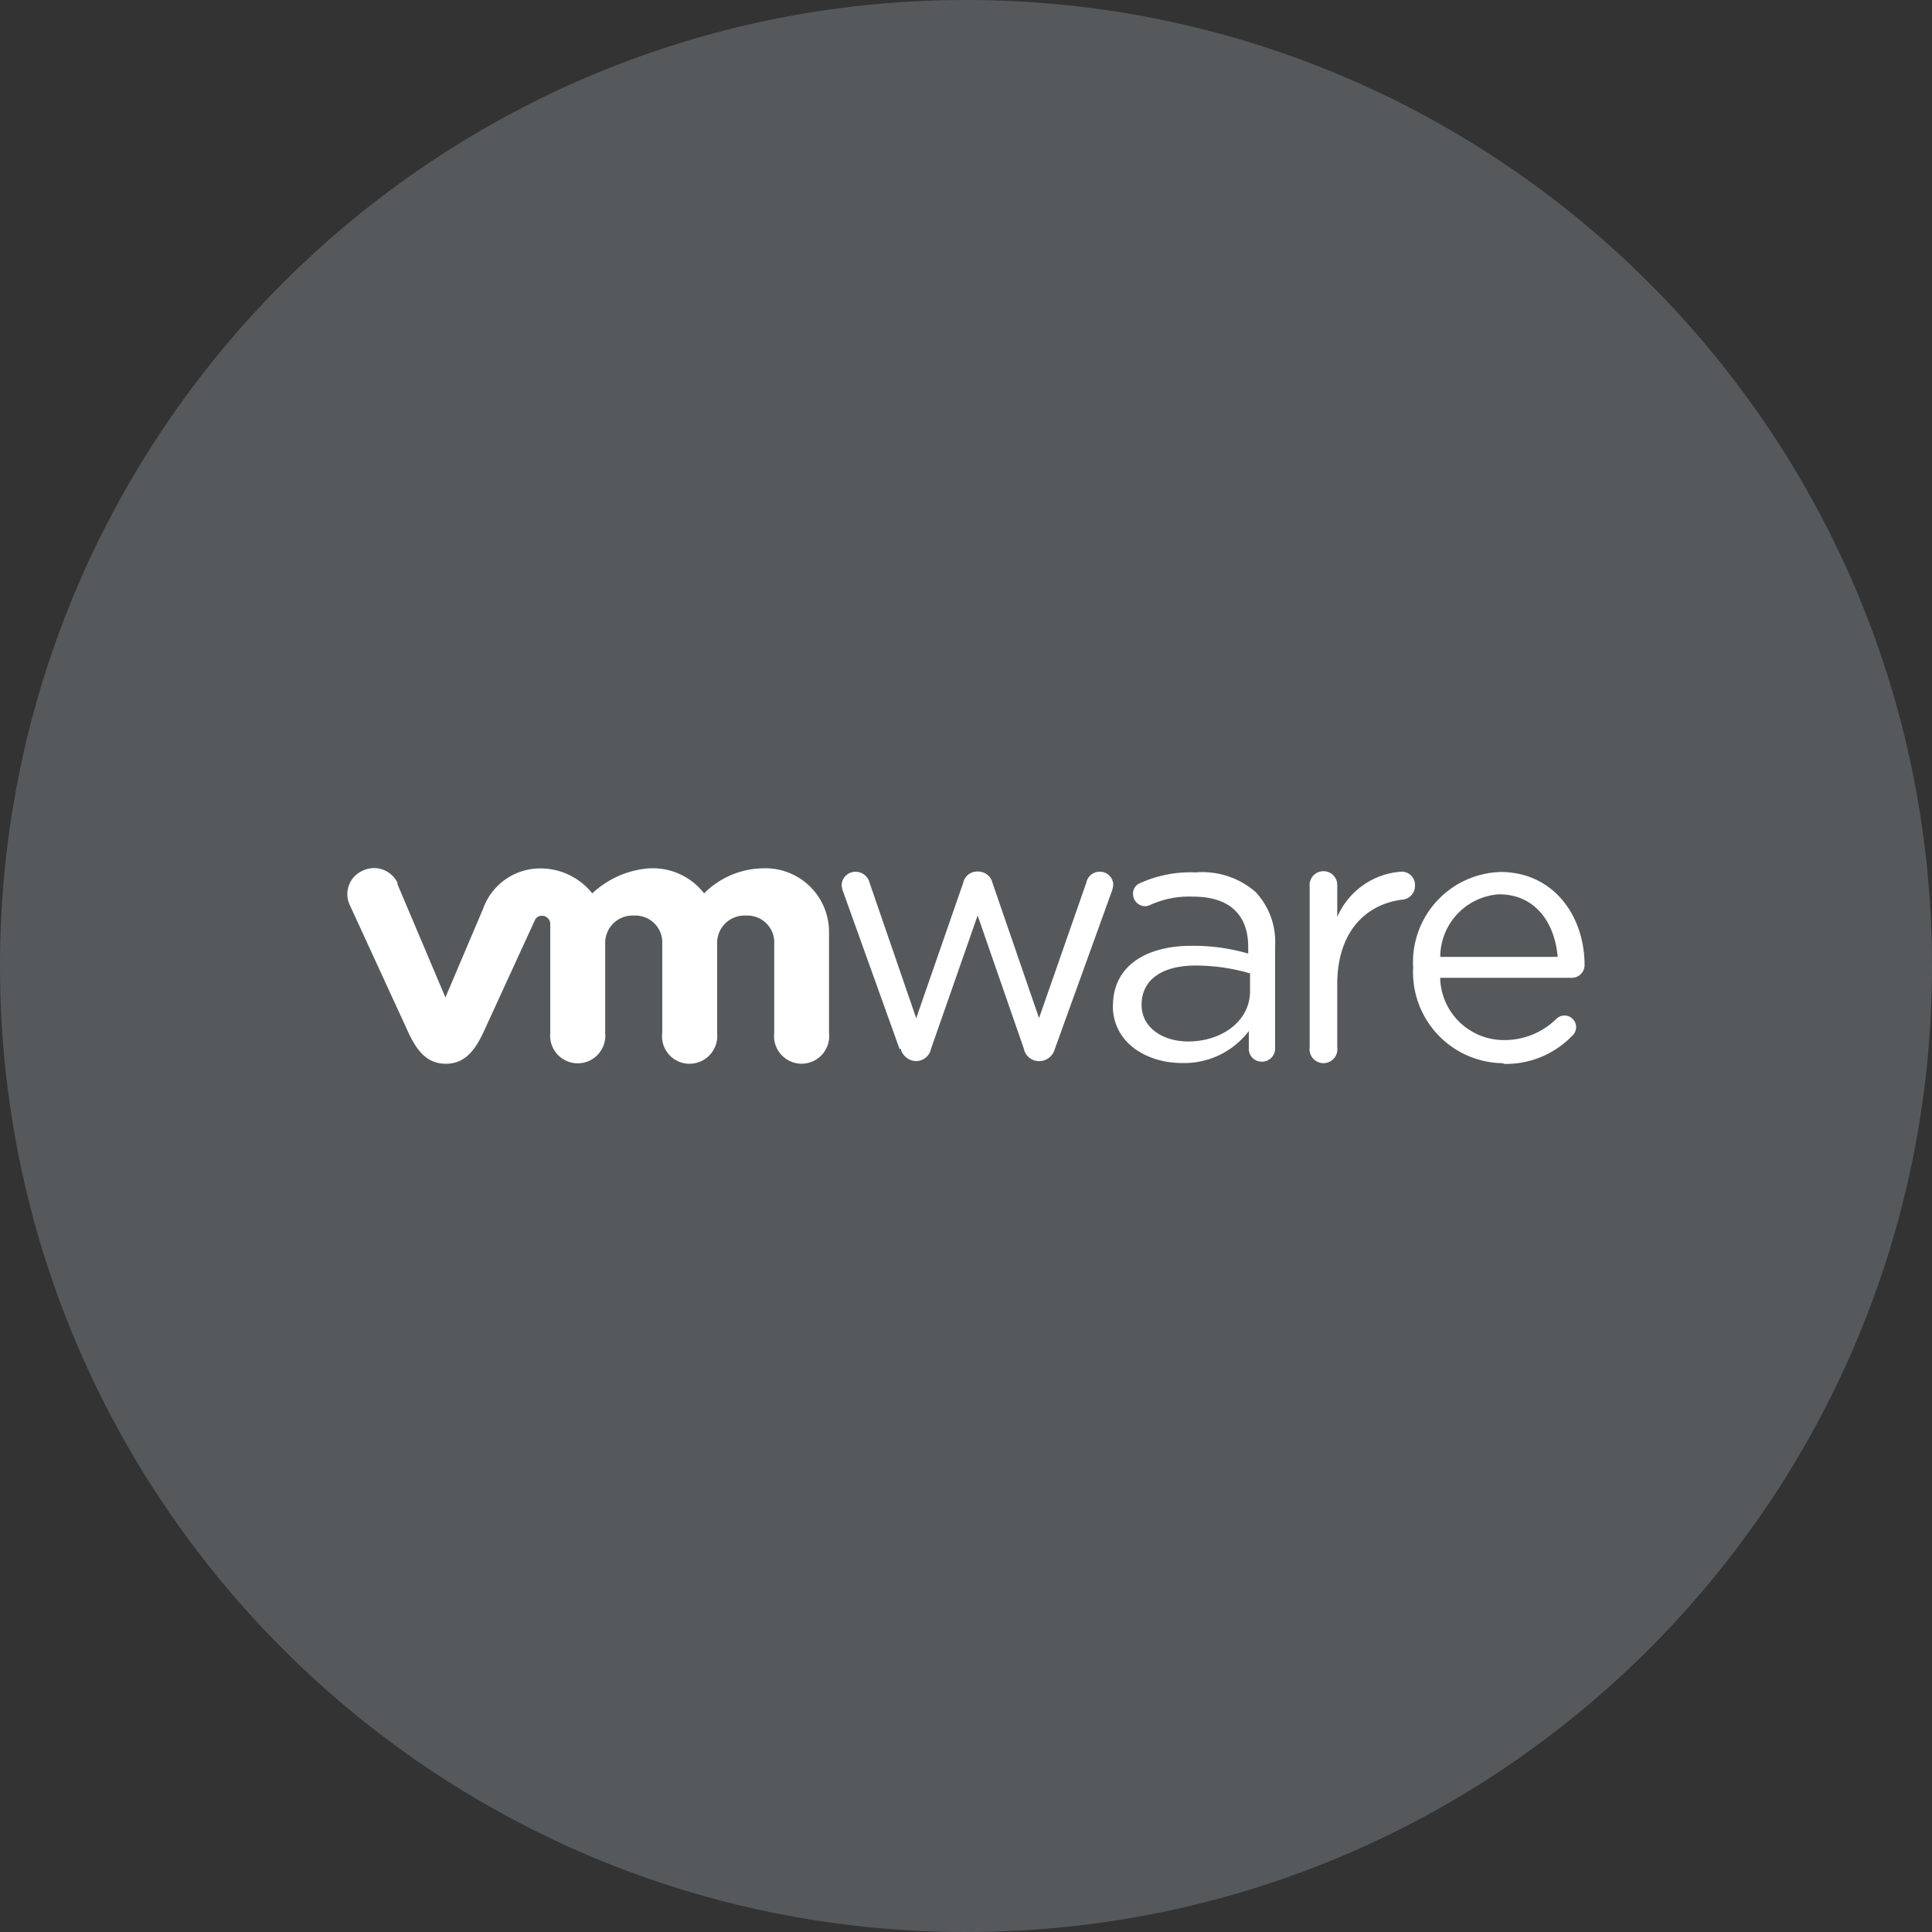 <svg xmlns="http://www.w3.org/2000/svg" width="1024" height="1024" fill="none">
   <rect width="100%" height="100%" fill="#333333" stroke="none"/>
   <g clip-path="url(#a)">
      <path fill="#56595B" d="M512 1024c282.77 0 512-229.23 512-512S794.77 0 512 0 0 229.23 0 512s229.23 512 512 512Z"/>
      <path fill="#fff" d="M197.75 460.11a13.874 13.874 0 0 0-5.38 1.31 13.578 13.578 0 0 0-6.83 18.58l31.09 67.63c4.89 10.39 10.39 16.18 19.7 16.18 9.31 0 14.81-6 19.67-16.18l27.41-59.73a4.004 4.004 0 0 1 3.94-2.52 4.38 4.38 0 0 1 4.3 4.38v57.87a14.623 14.623 0 0 0 8.66 14.7 14.617 14.617 0 0 0 16.695-3.518 14.623 14.623 0 0 0 3.765-11.182v-47.27a14.502 14.502 0 0 1 4.369-10.993 14.51 14.51 0 0 1 11.101-4.087A14.21 14.21 0 0 1 351 500.33v47.27a14.502 14.502 0 0 0 3.588 11.367 14.514 14.514 0 0 0 10.892 4.843 14.71 14.71 0 0 0 10.894-4.851 14.727 14.727 0 0 0 3.726-11.329v-47.27a14.514 14.514 0 0 1 9.443-14.2 14.507 14.507 0 0 1 5.967-.88 14.208 14.208 0 0 1 10.781 4.218 14.203 14.203 0 0 1 4.059 10.842v47.26a14.61 14.61 0 0 0 25.398 11.332 14.597 14.597 0 0 0 3.032-5.277c.63-1.952.841-4.015.62-6.055v-53.77a33.72 33.72 0 0 0-10.386-24.255 33.708 33.708 0 0 0-24.674-9.345 45 45 0 0 0-31.15 13.27 34.447 34.447 0 0 0-29.92-13.2 49.455 49.455 0 0 0-29.35 13.2 35.186 35.186 0 0 0-26.26-13.2A32.174 32.174 0 0 0 256 481.78l-19.92 46.89-25.49-60.19.3-.11a13.79 13.79 0 0 0-5.311-6.159 13.791 13.791 0 0 0-7.859-2.091l.03-.01Zm503.61 1.64a7.375 7.375 0 0 0-6.751 4.649 7.37 7.37 0 0 0-.519 2.831h.06v85.87a7.38 7.38 0 1 0 14.62 0v-33.4c0-28.34 15.6-42.63 34.7-44.9a7.258 7.258 0 0 0 6.5-7.48 7.05 7.05 0 0 0-7.27-7.32 40.004 40.004 0 0 0-33.94 24v-16.77a7.273 7.273 0 0 0-7.41-7.48h.01Zm-184 .21a7.464 7.464 0 0 0-6.83 5.93l-24.92 71.78-24.65-71.6a7.663 7.663 0 0 0-7.49-6 7.266 7.266 0 0 0-5.118 1.995 7.264 7.264 0 0 0-2.262 5.005 13.11 13.11 0 0 0 .93 3.93l29.78 83 .55-.2a8.706 8.706 0 0 0 8.14 6.62 8.207 8.207 0 0 0 8-6.62l24.68-70.58 24.48 70.58a8.21 8.21 0 0 0 8 6.62h.49a8.724 8.724 0 0 0 8-6.62l30-83c.489-1.259.793-2.583.9-3.93a7.014 7.014 0 0 0-4.527-6.383 6.995 6.995 0 0 0-2.713-.447 7.146 7.146 0 0 0-7 5.71l-25.09 71.86-24.7-71.75a7.793 7.793 0 0 0-7.6-5.93h-1l-.05.03Zm277.84.22a47.813 47.813 0 0 0-43.532 31.804A47.8 47.8 0 0 0 749 512.76a48.244 48.244 0 0 0 2.895 19.184A48.236 48.236 0 0 0 797 563.53l-.21.35a48.734 48.734 0 0 0 36.34-14.73 6.164 6.164 0 0 0 2.221-4.255 6.146 6.146 0 0 0-5.838-6.636 6.155 6.155 0 0 0-4.503 1.661 39.208 39.208 0 0 1-12.782 8.439 39.21 39.21 0 0 1-15.038 2.901 33.799 33.799 0 0 1-33.88-33h69.82a6.748 6.748 0 0 0 6.72-6.75c0-25.82-16.2-49.35-44.74-49.35l.09.02Zm-157 .05c-1.44 0-2.88 0-4.31.16a65.144 65.144 0 0 0-29.45 5.61 6 6 0 0 0-3.91 6.07 6.548 6.548 0 0 0 6.42 6.25c.9-.05 1.782-.271 2.6-.65a49.759 49.759 0 0 1 22.79-4.43c18.88 0 29.24 9.13 29.24 26.75v3.42a103.703 103.703 0 0 0-30.14-4.1c-24.38 0-41.54 10.93-41.54 31.7l-.09-.11c0 20.12 18.34 30.52 36.62 30.52a43.004 43.004 0 0 0 35.47-16.94v9.38a6.743 6.743 0 0 0 2.014 4.894 6.763 6.763 0 0 0 4.926 1.936 6.93 6.93 0 0 0 5.026-2.088 6.971 6.971 0 0 0 1.505-2.334 6.96 6.96 0 0 0 .469-2.738v-54.18a38.708 38.708 0 0 0-10.36-28.58 42.922 42.922 0 0 0-27.33-10.52l.05-.02ZM794.48 474c19.51 0 29.65 15.44 31.12 33.17h-62.24A33.387 33.387 0 0 1 794.48 474Zm-160.81 37.75c9.776.01 19.501 1.417 28.88 4.18v9.48c0 15.58-14.72 26.59-32.79 26.59-13.25 0-24.7-7.13-24.7-19.48 0-12.76 10.24-20.76 28.61-20.76v-.01Z"/>
   </g>
   <defs>
      <clipPath id="a">
         <path fill="#fff" d="M0 0h1024v1024H0z"/>
      </clipPath>
   </defs>
</svg>
